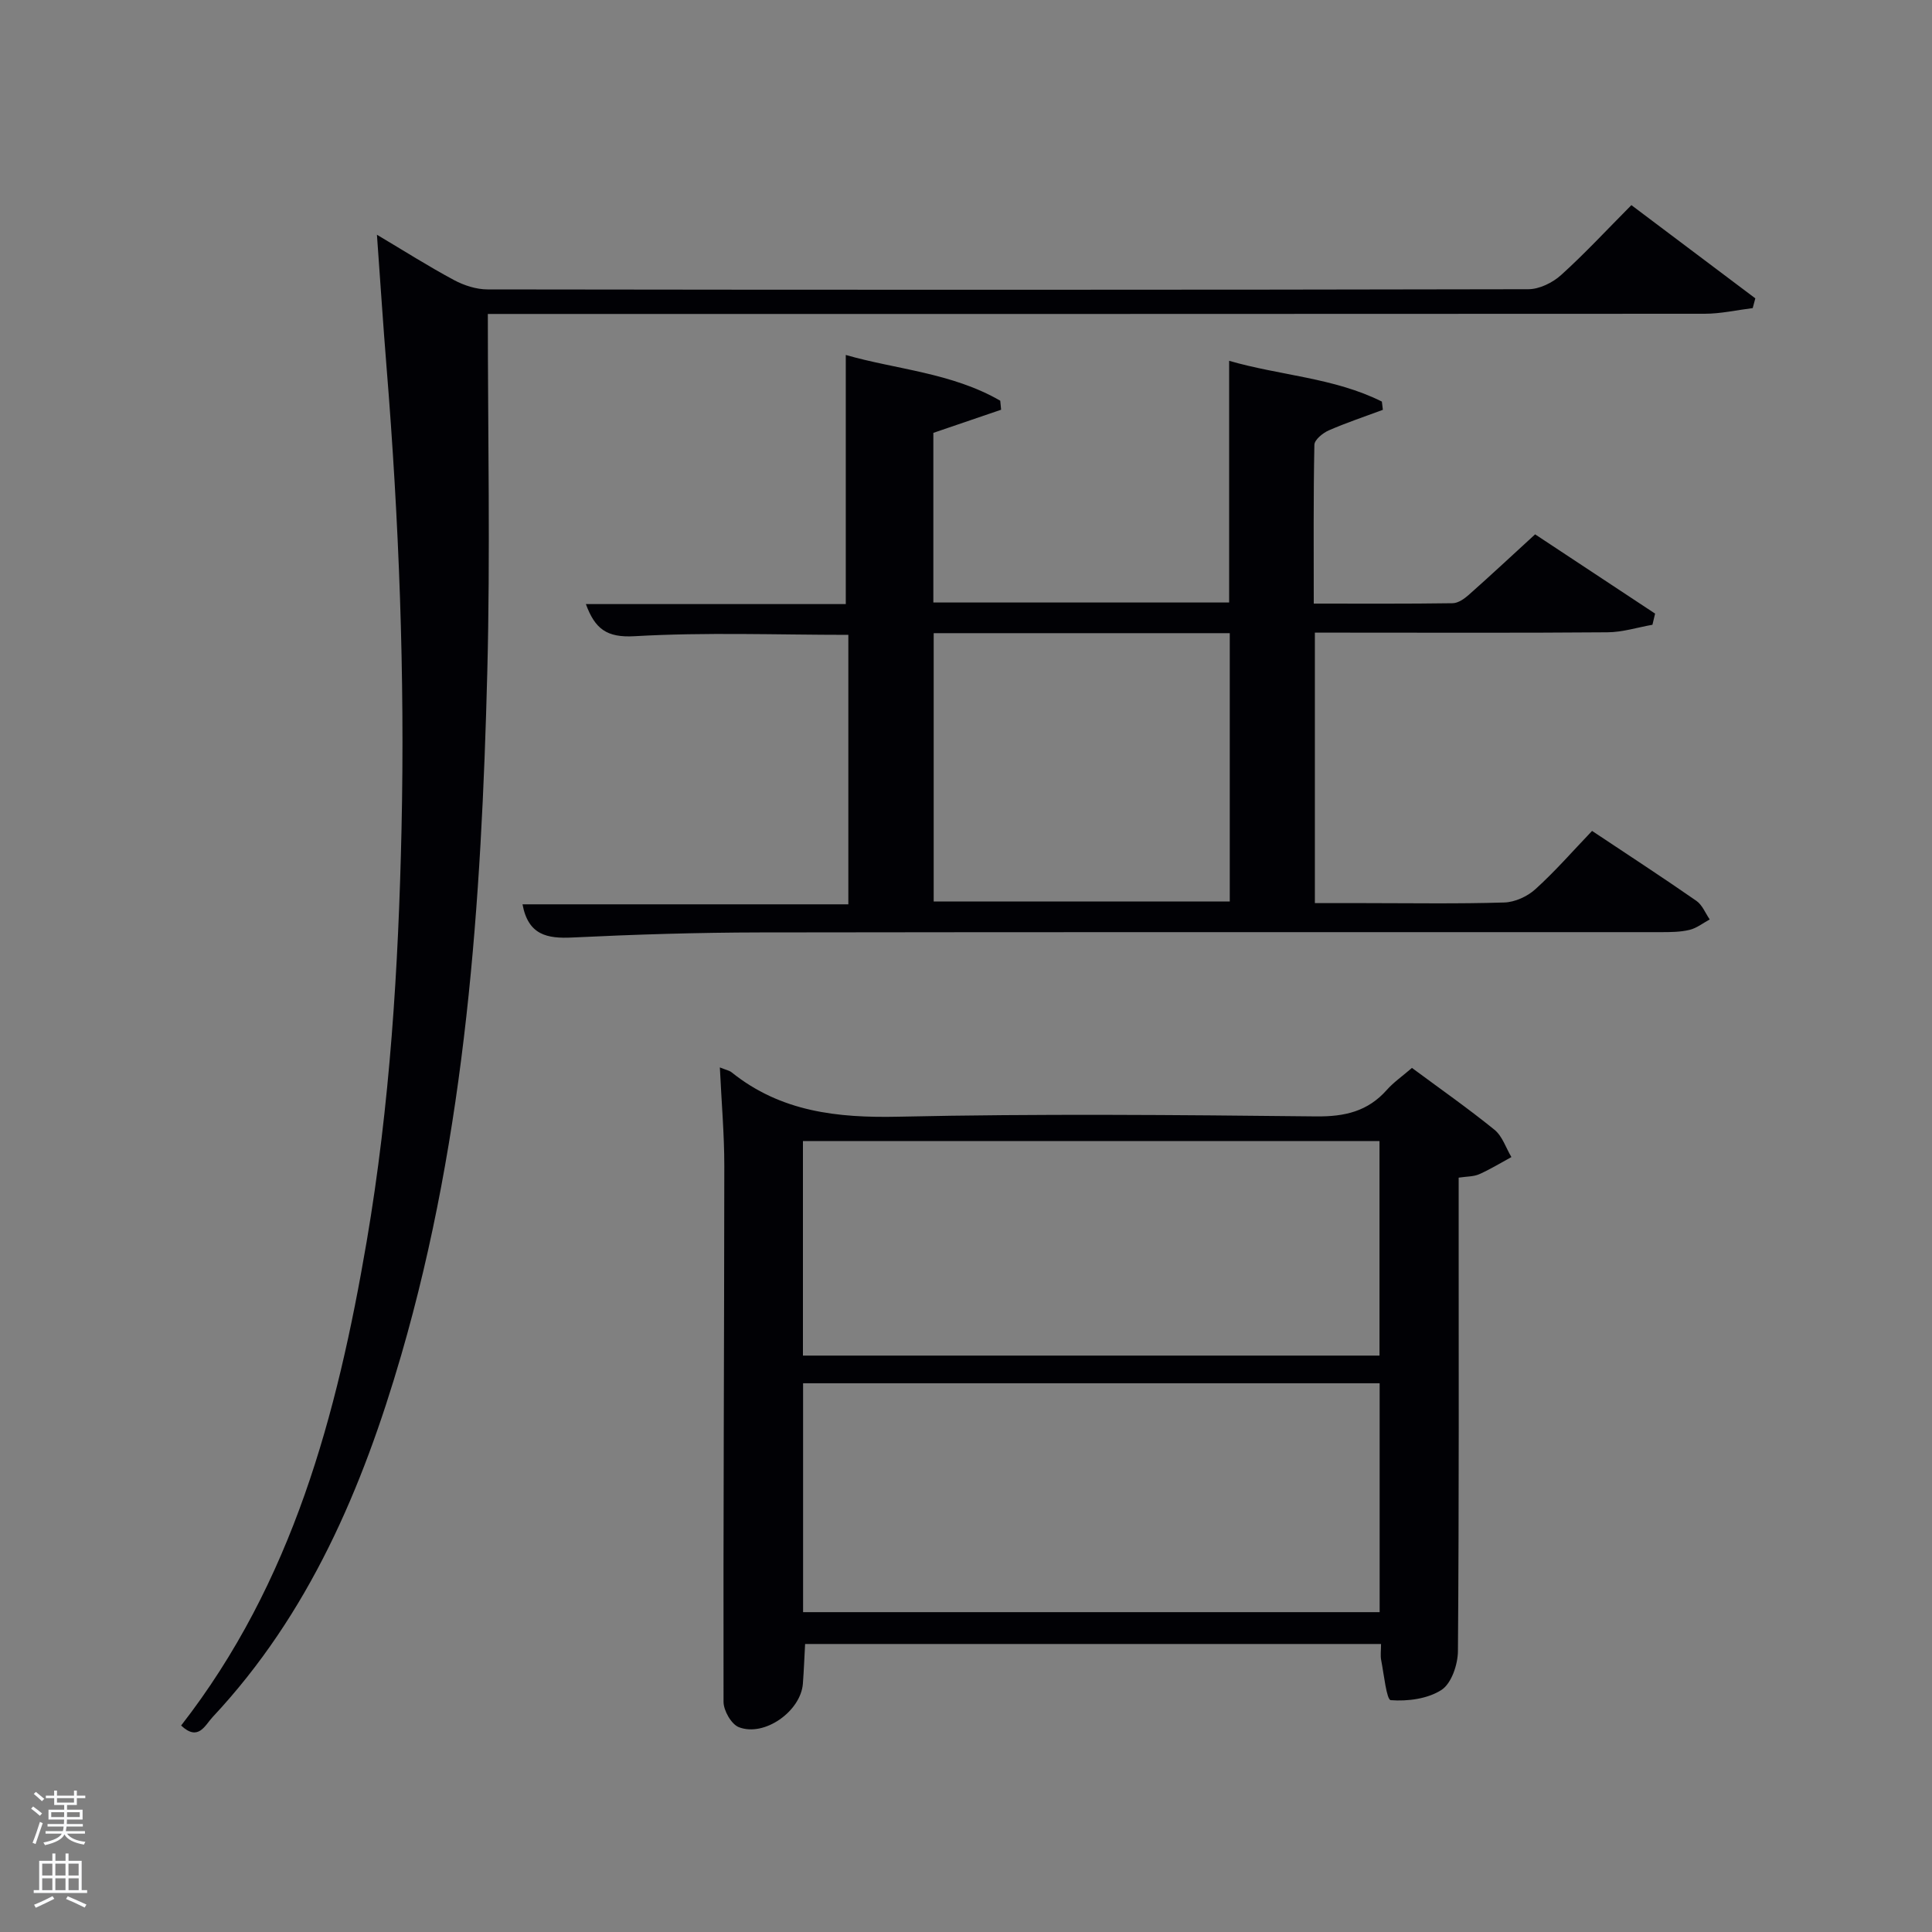 <svg enable-background="new 0 0 400 400" viewBox="0 0 400 400" xmlns="http://www.w3.org/2000/svg"><rect x="0" y="0" width="400" height="400" fill="#808080" stroke="none"/><path d="m6.44 374.46.42-.45c.65.47 1.27.95 1.85 1.44l-.45.49c-.65-.56-1.25-1.06-1.82-1.48m.93 7.33-.63-.26c.55-1.36 1.05-2.8 1.52-4.33.19.1.38.19.59.27-.46 1.29-.95 2.73-1.48 4.32m-.38-10.38.44-.42c.43.34 1.01.82 1.74 1.44l-.49.49c-.53-.51-1.09-1.01-1.69-1.51m2.5.35h1.72v-1.04h.59v1.04h3.52v-1.04h.59v1.04h1.75v.53h-1.75v1.42h-2.03v.97h3.22v2.03h-3.24c0 .35-.01.66-.03.93h3.32v.53h-3.37c-.03.27-.08.58-.15.94h3.96v.53h-3.71c.67.92 1.93 1.48 3.79 1.68-.13.24-.23.44-.29.59-2.13-.38-3.48-1.08-4.04-2.12-.43.97-1.77 1.72-4.03 2.23-.09-.19-.2-.37-.33-.55 2.1-.42 3.37-1.03 3.81-1.83h-3.36v-.53h3.58c.08-.29.13-.61.16-.94h-3.33v-.53h3.39c.02-.27.04-.58.04-.93h-3.23v-2.03h3.25v-.97h-2.07v-1.42h-1.73zm1.12 3.44v1h2.65c.01-.3.02-.44.02-.4v-.25-.35zm1.19-2h3.52v-.91h-3.52zm4.71 2h-2.63v.59c0 .15-.01.28-.01.4h2.64z" fill="#fafbfc"/><path d="m13.56 383.74h.63v1.52h2.72v6.07h1.13v.6h-11.06v-.6h1.13v-6.07h2.73v-1.52h.63v1.52h2.1v-1.52zm-2.69 8.83.38.56c-1.24.63-2.53 1.25-3.85 1.85-.1-.21-.21-.42-.34-.63 1.36-.55 2.63-1.15 3.81-1.78m-2.13-4.27h2.1v-2.45h-2.1zm0 3.04h2.1v-2.46h-2.1zm2.72-3.04h2.1v-2.45h-2.1zm0 3.04h2.1v-2.46h-2.1zm6.07 3.6c-1.41-.71-2.7-1.3-3.86-1.78l.35-.56c1.45.62 2.75 1.19 3.88 1.72zm-1.25-9.09h-2.1v2.45h2.1zm-2.09 5.49h2.1v-2.46h-2.1z" fill="#fafbfc"/><g fill="#010105"><path d="m329.62 172.03c7.54 5.02 14.65 9.65 21.61 14.49 1.22.85 1.85 2.54 2.75 3.84-1.39.75-2.7 1.81-4.18 2.16-1.91.46-3.95.47-5.93.47-62.15.02-124.29-.04-186.44.06-12.97.02-25.95.42-38.91 1.05-5.26.26-9.16-.51-10.34-6.87h67.46c0-18.86 0-37.24 0-55.79-14.76 0-29.55-.57-44.26.28-5.75.33-8.18-1.49-10.08-6.65h53.81c0-17.4 0-34.26 0-51.58 10.31 2.98 21.92 3.66 31.98 9.47.06.62.12 1.25.18 1.87-4.67 1.6-9.35 3.19-14.03 4.79v35.12h61.24c0-16.5 0-33.01 0-50.04 10.52 3.06 21.7 3.48 31.62 8.44.07.57.14 1.14.21 1.71-3.75 1.4-7.55 2.66-11.21 4.26-1.23.54-2.95 1.94-2.97 2.98-.22 10.78-.13 21.58-.13 32.88 9.87 0 19.32.06 28.76-.08 1.13-.02 2.41-.91 3.33-1.73 4.48-3.97 8.85-8.05 13.74-12.53 8.26 5.46 16.55 10.93 24.84 16.41-.18.77-.36 1.54-.55 2.31-3.1.55-6.2 1.54-9.3 1.56-18.33.15-36.65.07-54.98.07-1.79 0-3.58 0-5.61 0v56h10.24c9.66 0 19.33.17 28.99-.13 2.19-.07 4.76-1.24 6.4-2.73 4.06-3.66 7.68-7.82 11.76-12.09zm-136.31-40.94v55.56h61.3c0-18.72 0-37.1 0-55.56-20.53 0-40.67 0-61.3 0z"/><path d="m149.04 221c1.24.51 1.94.62 2.43 1.01 10.19 8.18 21.88 9.47 34.59 9.19 28.81-.63 57.64-.37 86.46-.06 5.91.06 10.67-1.04 14.61-5.49 1.42-1.6 3.23-2.84 5.2-4.55 5.76 4.27 11.58 8.34 17.09 12.81 1.63 1.32 2.36 3.74 3.5 5.65-2.21 1.2-4.37 2.53-6.67 3.55-1.15.51-2.55.45-4.25.71v5.56c0 30.82.09 61.64-.15 92.46-.02 2.78-1.34 6.69-3.39 8.03-2.86 1.86-7.02 2.4-10.52 2.13-.87-.07-1.41-5.36-1.98-8.27-.19-.96-.03-1.98-.03-3.36-39.67 0-79.22 0-119.24 0-.15 2.65-.25 5.43-.46 8.2-.42 5.71-7.97 11.1-13.27 9.02-1.55-.61-3.16-3.44-3.16-5.25-.07-36.98.14-73.96.16-110.95 0-6.63-.59-13.26-.92-20.39zm136.6 112.78c0-16.1 0-31.82 0-47.39-40.06 0-79.76 0-119.37 0v47.39zm-119.4-53.12h119.37c0-15.06 0-29.77 0-44.41-39.98 0-79.56 0-119.37 0z"/><path d="m37.5 357.25c23.09-29.67 32.29-64.36 38.41-100.18 4.82-28.25 6.59-56.74 7.22-85.39.71-31.98-.52-63.84-3.1-95.68-.72-8.88-1.29-17.76-1.99-27.4 5.69 3.38 10.72 6.58 15.95 9.38 2.09 1.12 4.63 1.94 6.97 1.94 71.82.1 143.64.11 215.46-.04 2.29 0 5.03-1.35 6.78-2.93 4.93-4.45 9.46-9.35 14.56-14.48 8.62 6.48 17.14 12.89 25.66 19.3-.18.67-.36 1.35-.54 2.02-3.32.41-6.63 1.17-9.95 1.17-82.3.05-164.61.04-246.93.04-1.97 0-3.94 0-5 0 0 24.96.52 49.53-.11 74.08-1.22 47.73-4.4 95.3-17.83 141.51-8.01 27.55-19.07 53.58-39.04 74.91-1.58 1.68-2.94 5.12-6.52 1.75z"/></g></svg>